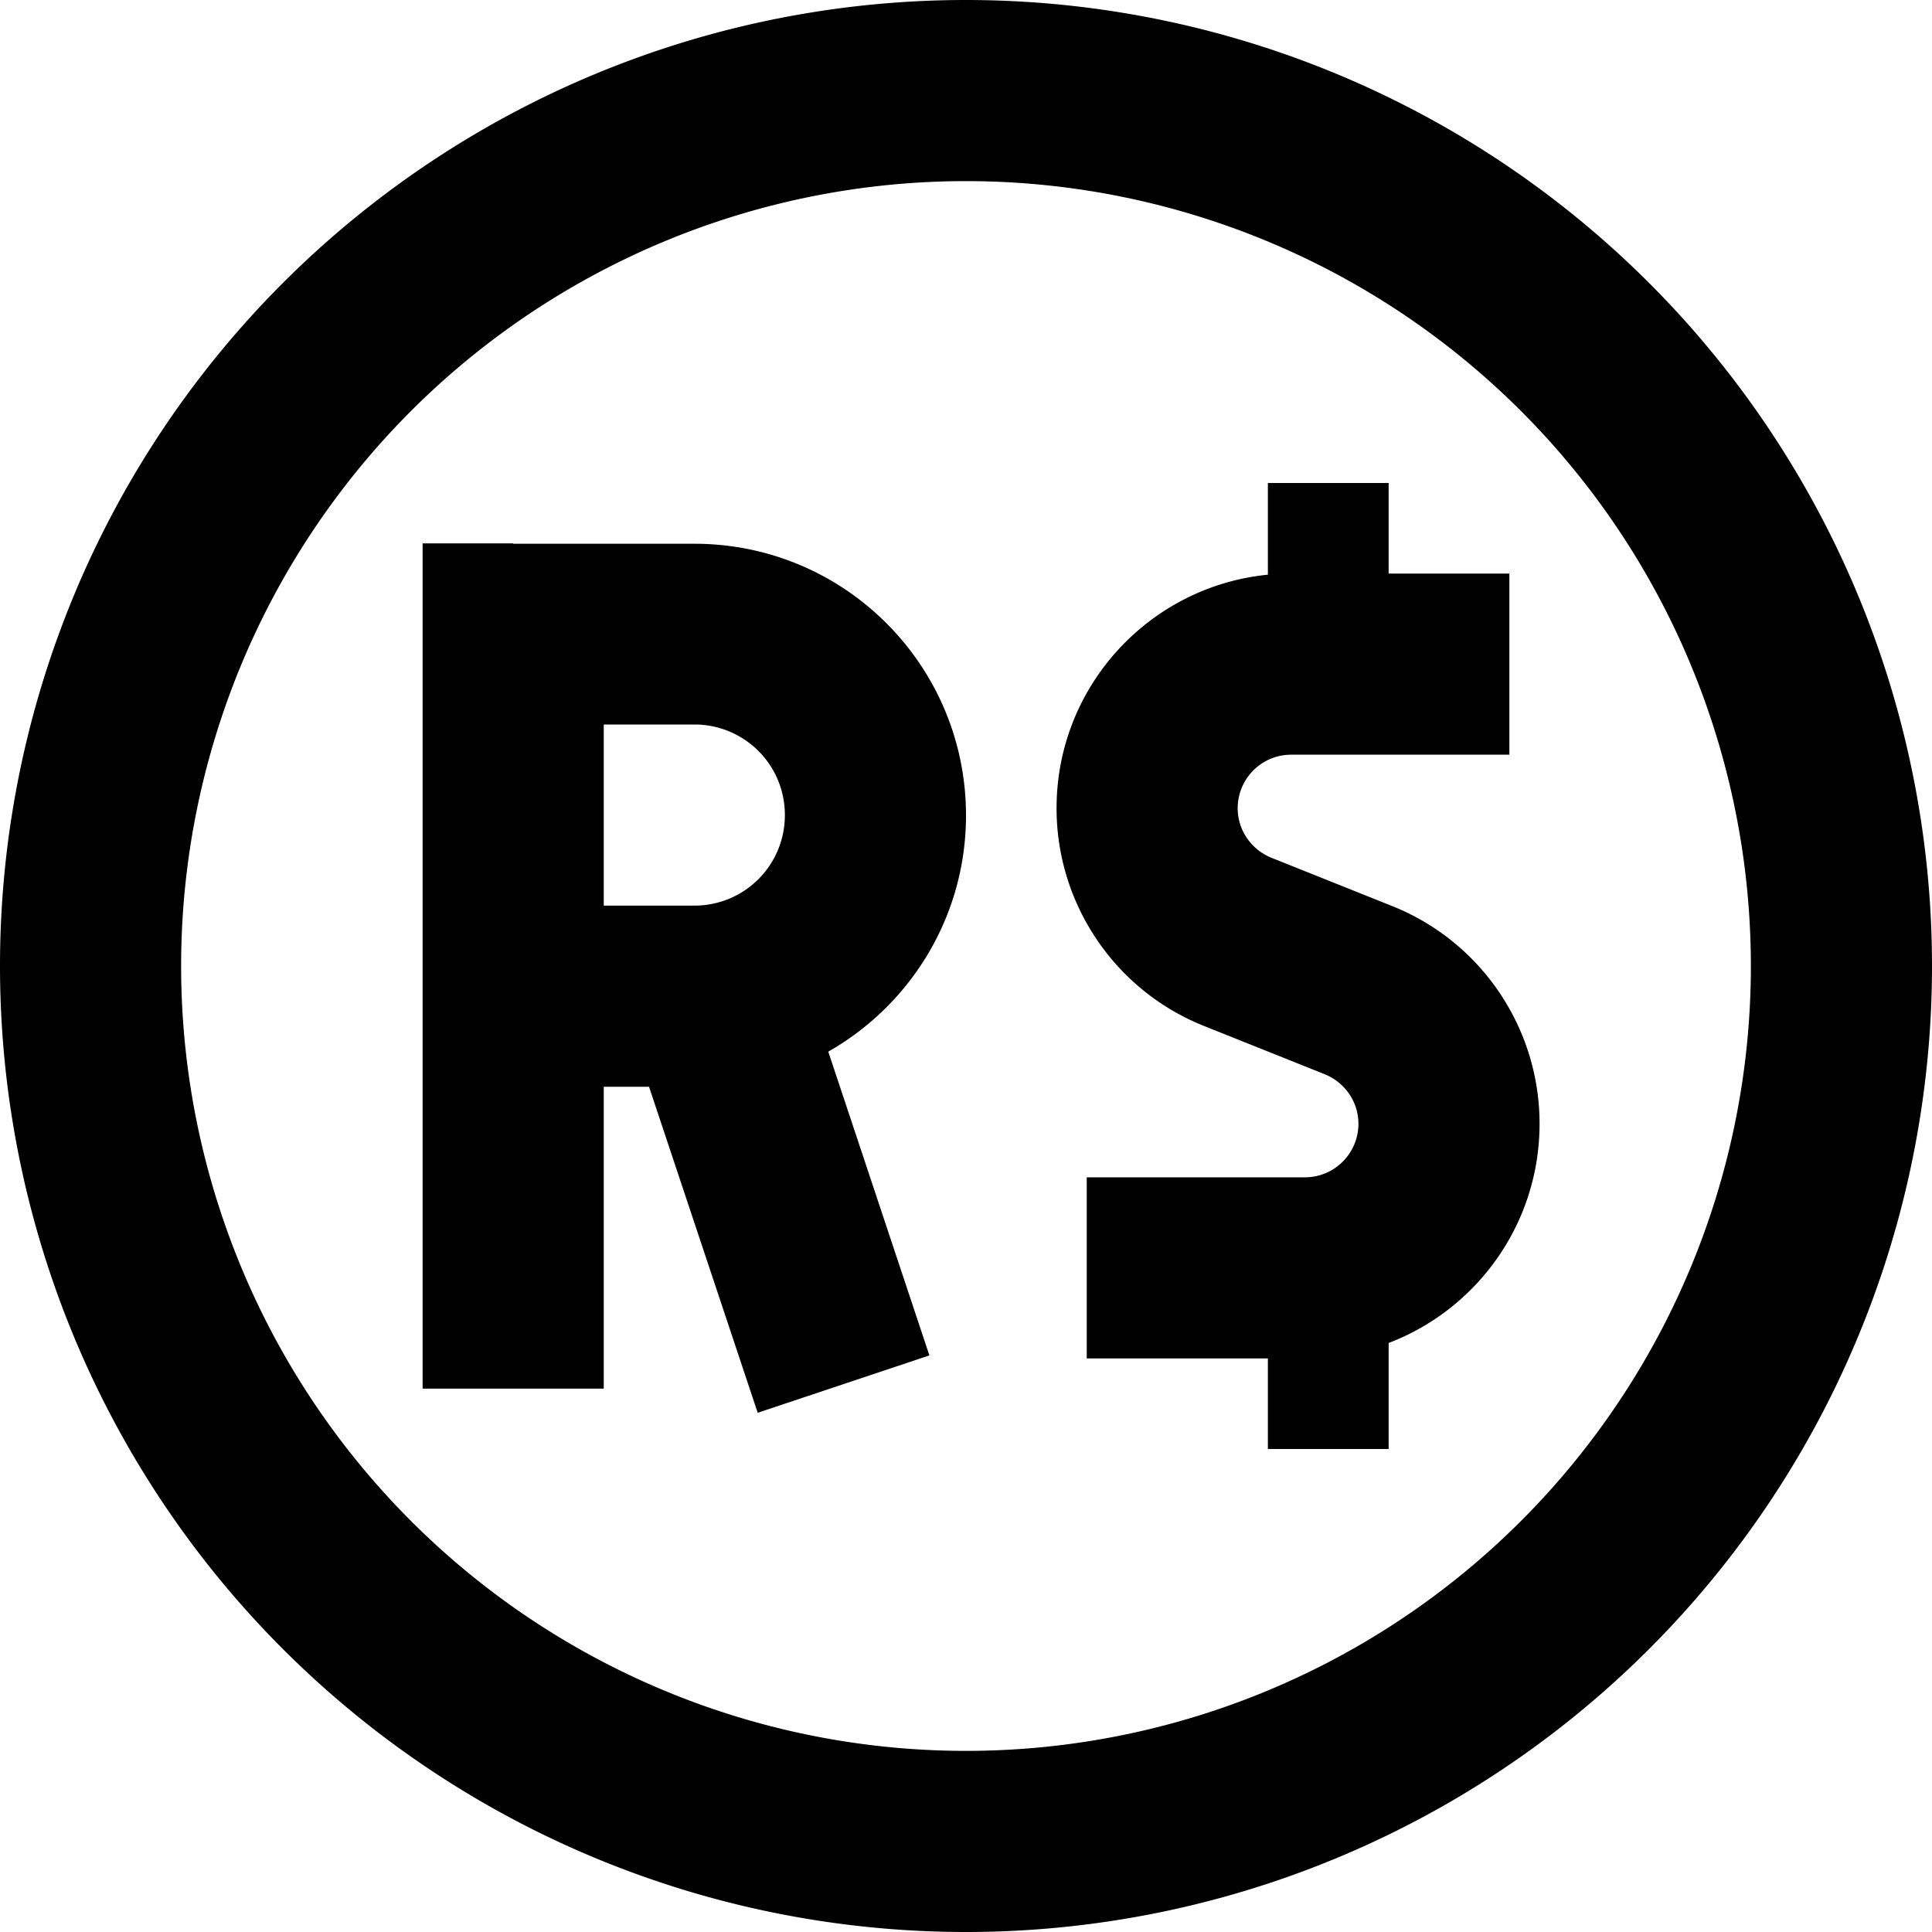 <svg xmlns="http://www.w3.org/2000/svg" viewBox="0 0 512 512"><!--! Font Awesome Pro 7.0.1 by @fontawesome - https://fontawesome.com License - https://fontawesome.com/license (Commercial License) Copyright 2025 Fonticons, Inc. --><path fill="currentColor" d="M256 48a208 208 0 1 1 0 416 208 208 0 1 1 0-416zm0 464a256 256 0 1 0 0-512 256 256 0 1 0 0 512zM368 128l-32 0 0 24.3c-31.4 3.1-56 29.6-56 61.9 0 25.4 15.5 48.3 39.1 57.7l32 12.8c5.4 2.2 8.9 7.4 8.9 13.1 0 7.8-6.3 14.2-14.2 14.2l-57.8 0 0 48 48 0 0 24 32 0 0-28.1c23.4-8.9 40-31.6 40-58.1 0-25.4-15.5-48.3-39.1-57.7l-32-12.8c-5.4-2.2-8.9-7.4-8.9-13.1 0-7.8 6.3-14.2 14.2-14.2l57.8 0 0-48-32 0 0-24zM136 144l-24 0 0 224 48 0 0-80 12 0c16.4 49.2 26 78 28.8 86.4l45.5-15.2-26.8-80.5c21.8-12.4 36.5-35.8 36.5-62.6 0-39.8-32.2-72-72-72l-48 0zm48 96l-24 0 0-48 24 0c13.3 0 24 10.7 24 24s-10.7 24-24 24z"/></svg>